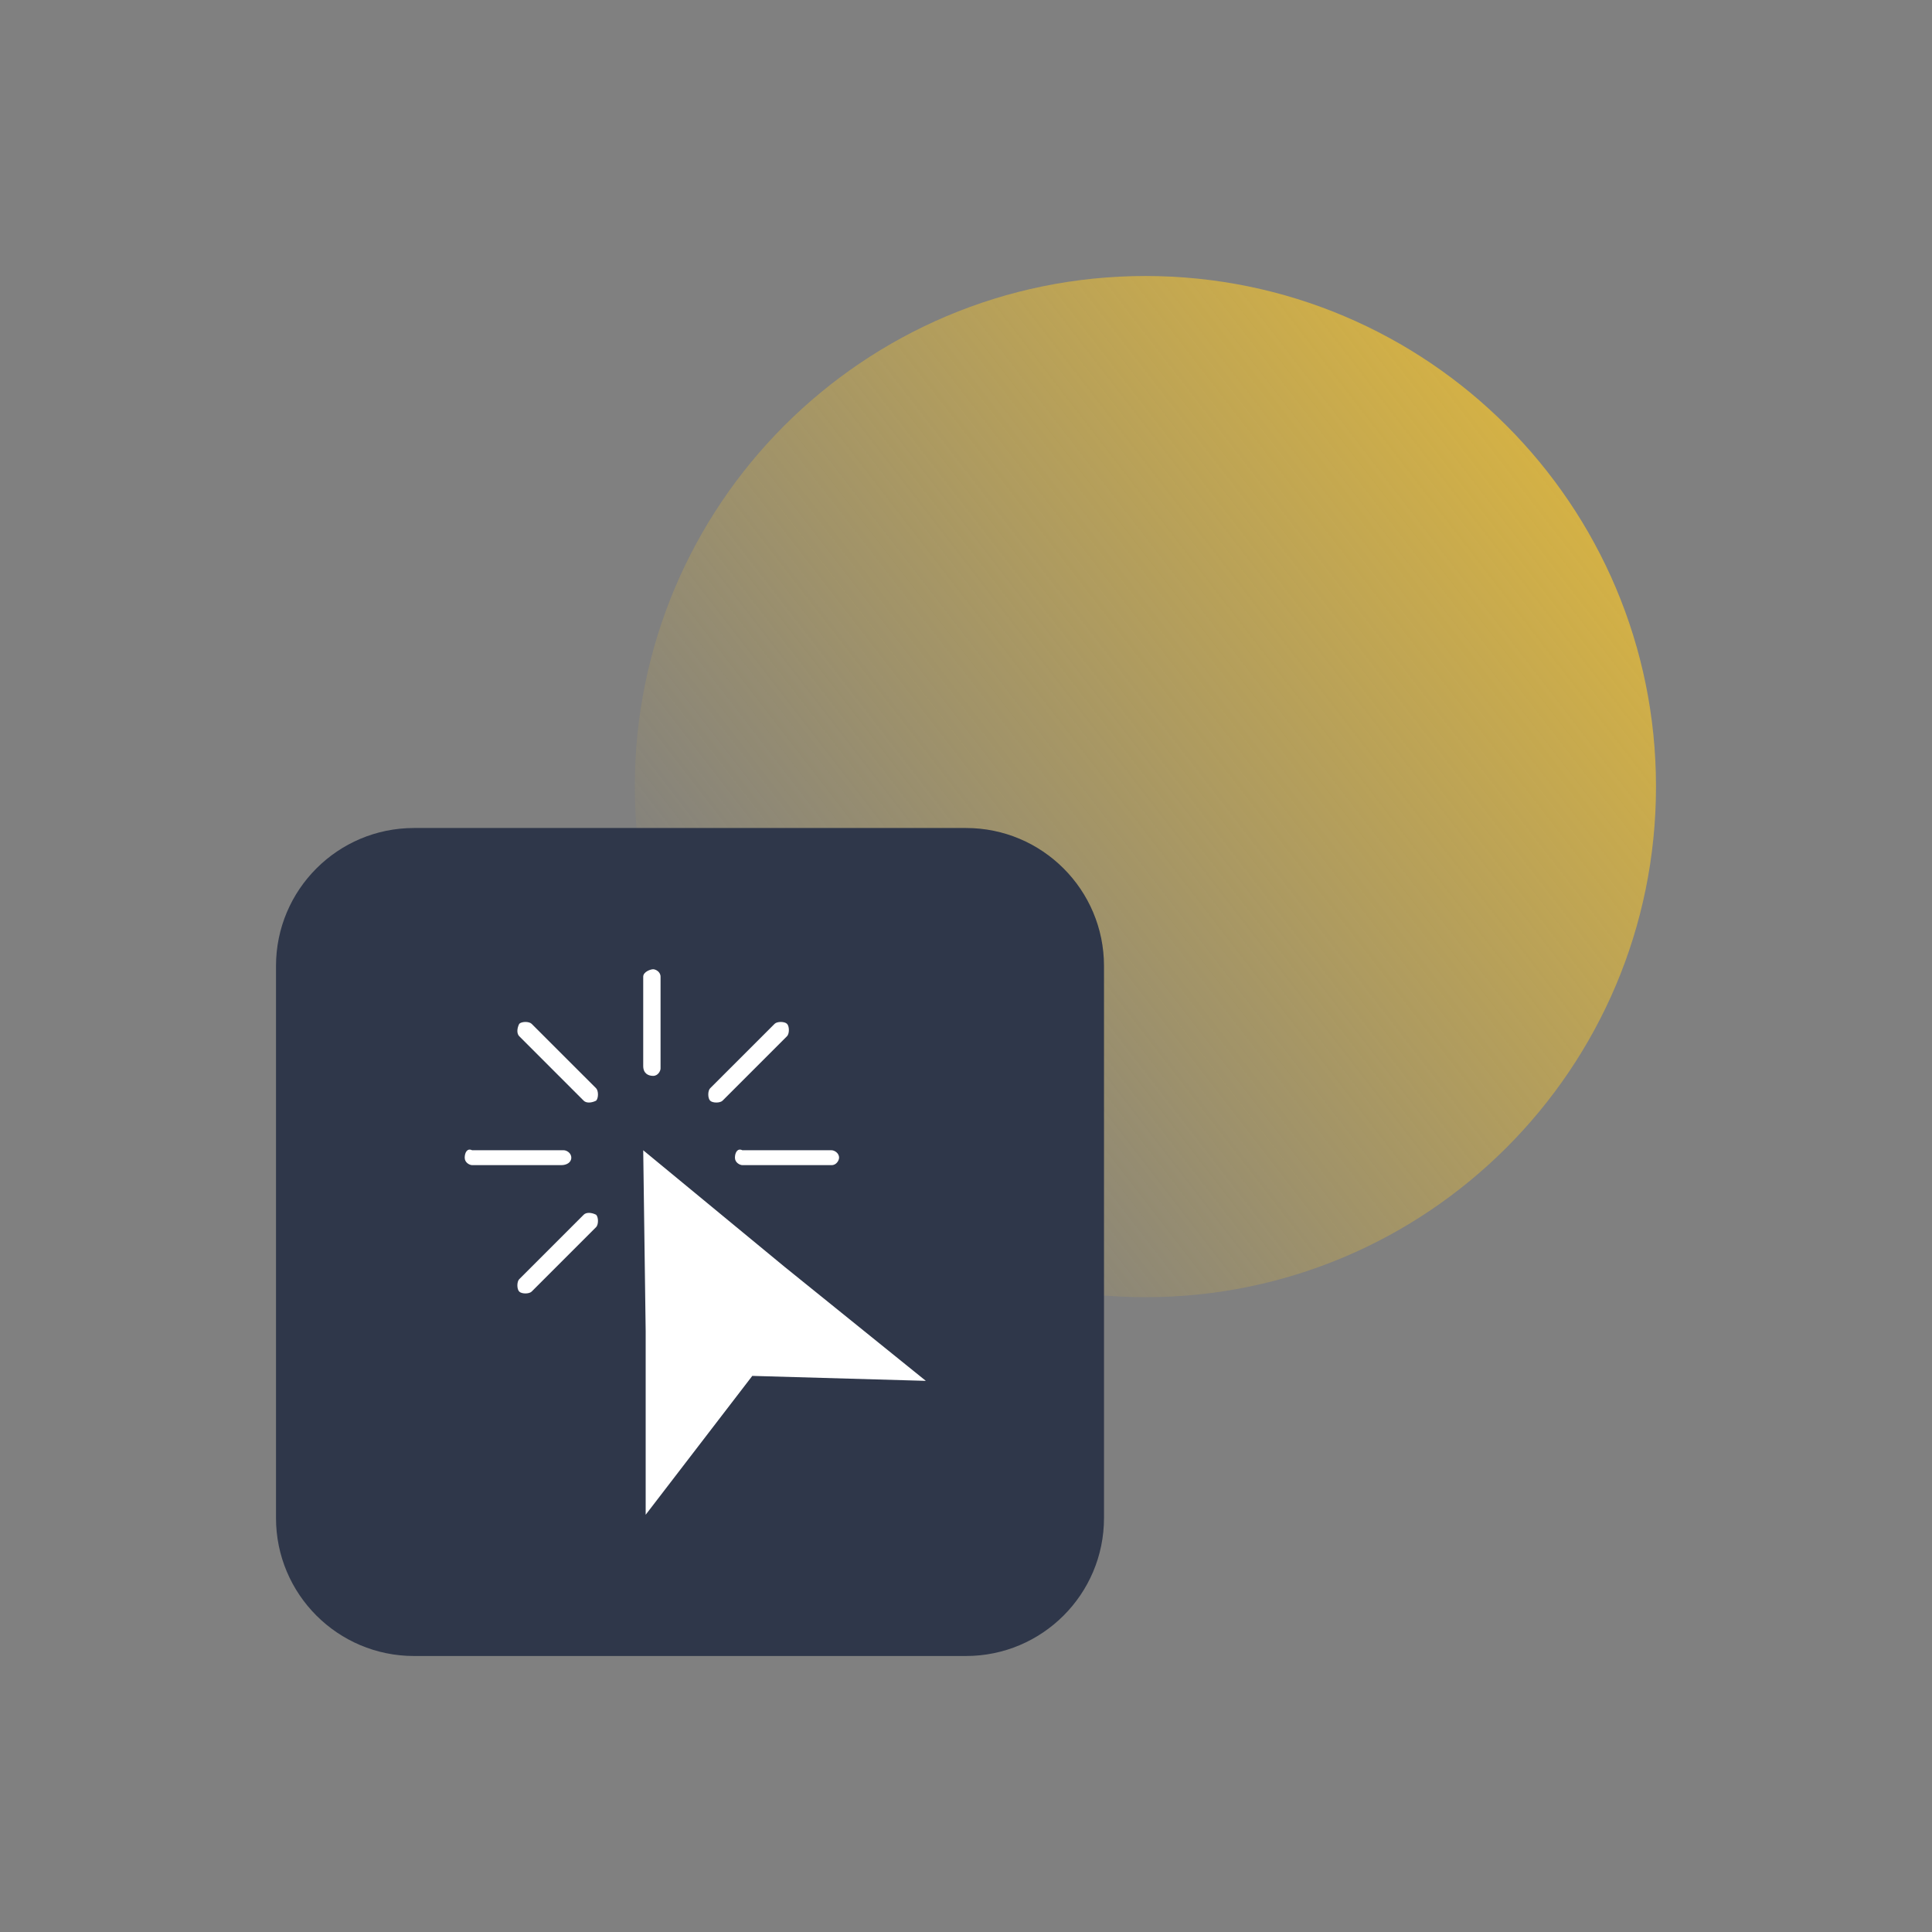 <svg width="70" height="70" viewBox="0 0 70 70" fill="none" xmlns="http://www.w3.org/2000/svg">
<rect x="0" y="0" width="70" height="70" fill="#808080" stroke="none"/>
<path opacity="0.7" d="M60 28.5C60 38.717 51.717 47 41.5 47C31.283 47 23 38.717 23 28.5C23 18.283 31.283 10 41.5 10C51.717 10 60 18.283 60 28.5Z" fill="url(#paint0_linear_2813_580)"/>
<path d="M10 35C10 32.239 12.239 30 15 30H35C37.761 30 40 32.239 40 35V55C40 57.761 37.761 60 35 60H15C12.239 60 10 57.761 10 55V35Z" fill="#2F374A"/>
<path fill-rule="evenodd" clip-rule="evenodd" d="M23.664 38.981C23.843 38.981 23.933 38.802 23.933 38.712V35.388C23.933 35.208 23.754 35.118 23.664 35.118C23.574 35.118 23.305 35.208 23.305 35.388V38.622C23.305 38.891 23.484 38.981 23.664 38.981ZM33.545 50.031L28.425 45.898L23.305 41.676L23.394 48.234V54.882L27.257 49.851L33.545 50.031ZM28.515 37.544L26.179 39.88C26.089 39.969 25.82 39.969 25.73 39.88C25.64 39.79 25.64 39.52 25.73 39.43L28.066 37.095C28.155 37.005 28.425 37.005 28.515 37.095C28.605 37.185 28.605 37.454 28.515 37.544ZM21.148 44.012L18.813 46.347C18.723 46.437 18.723 46.707 18.813 46.797C18.903 46.886 19.172 46.886 19.262 46.797L21.598 44.461C21.688 44.371 21.688 44.102 21.598 44.012C21.418 43.922 21.238 43.922 21.148 44.012ZM26.898 42.215C26.808 42.215 26.628 42.125 26.628 41.946C26.628 41.766 26.718 41.586 26.898 41.676H30.132C30.221 41.676 30.401 41.766 30.401 41.946C30.401 42.035 30.311 42.215 30.132 42.215H26.898ZM20.699 41.946C20.699 41.766 20.52 41.676 20.43 41.676H17.106C16.926 41.586 16.837 41.766 16.837 41.946C16.837 42.125 17.016 42.215 17.106 42.215H20.34C20.52 42.215 20.699 42.125 20.699 41.946ZM18.813 37.095C18.903 37.005 19.172 37.005 19.262 37.095L21.598 39.43C21.688 39.52 21.688 39.79 21.598 39.88C21.418 39.969 21.238 39.969 21.148 39.88L18.813 37.544C18.723 37.454 18.723 37.274 18.813 37.095Z" fill="white"/>
<defs>
<linearGradient id="paint0_linear_2813_580" x1="56.375" y1="17.312" x2="27.5" y2="39.625" gradientUnits="userSpaceOnUse">
<stop stop-color="#F8C62C"/>
<stop offset="1" stop-color="#F8C62C" stop-opacity="0"/>
</linearGradient>
</defs>
</svg>
